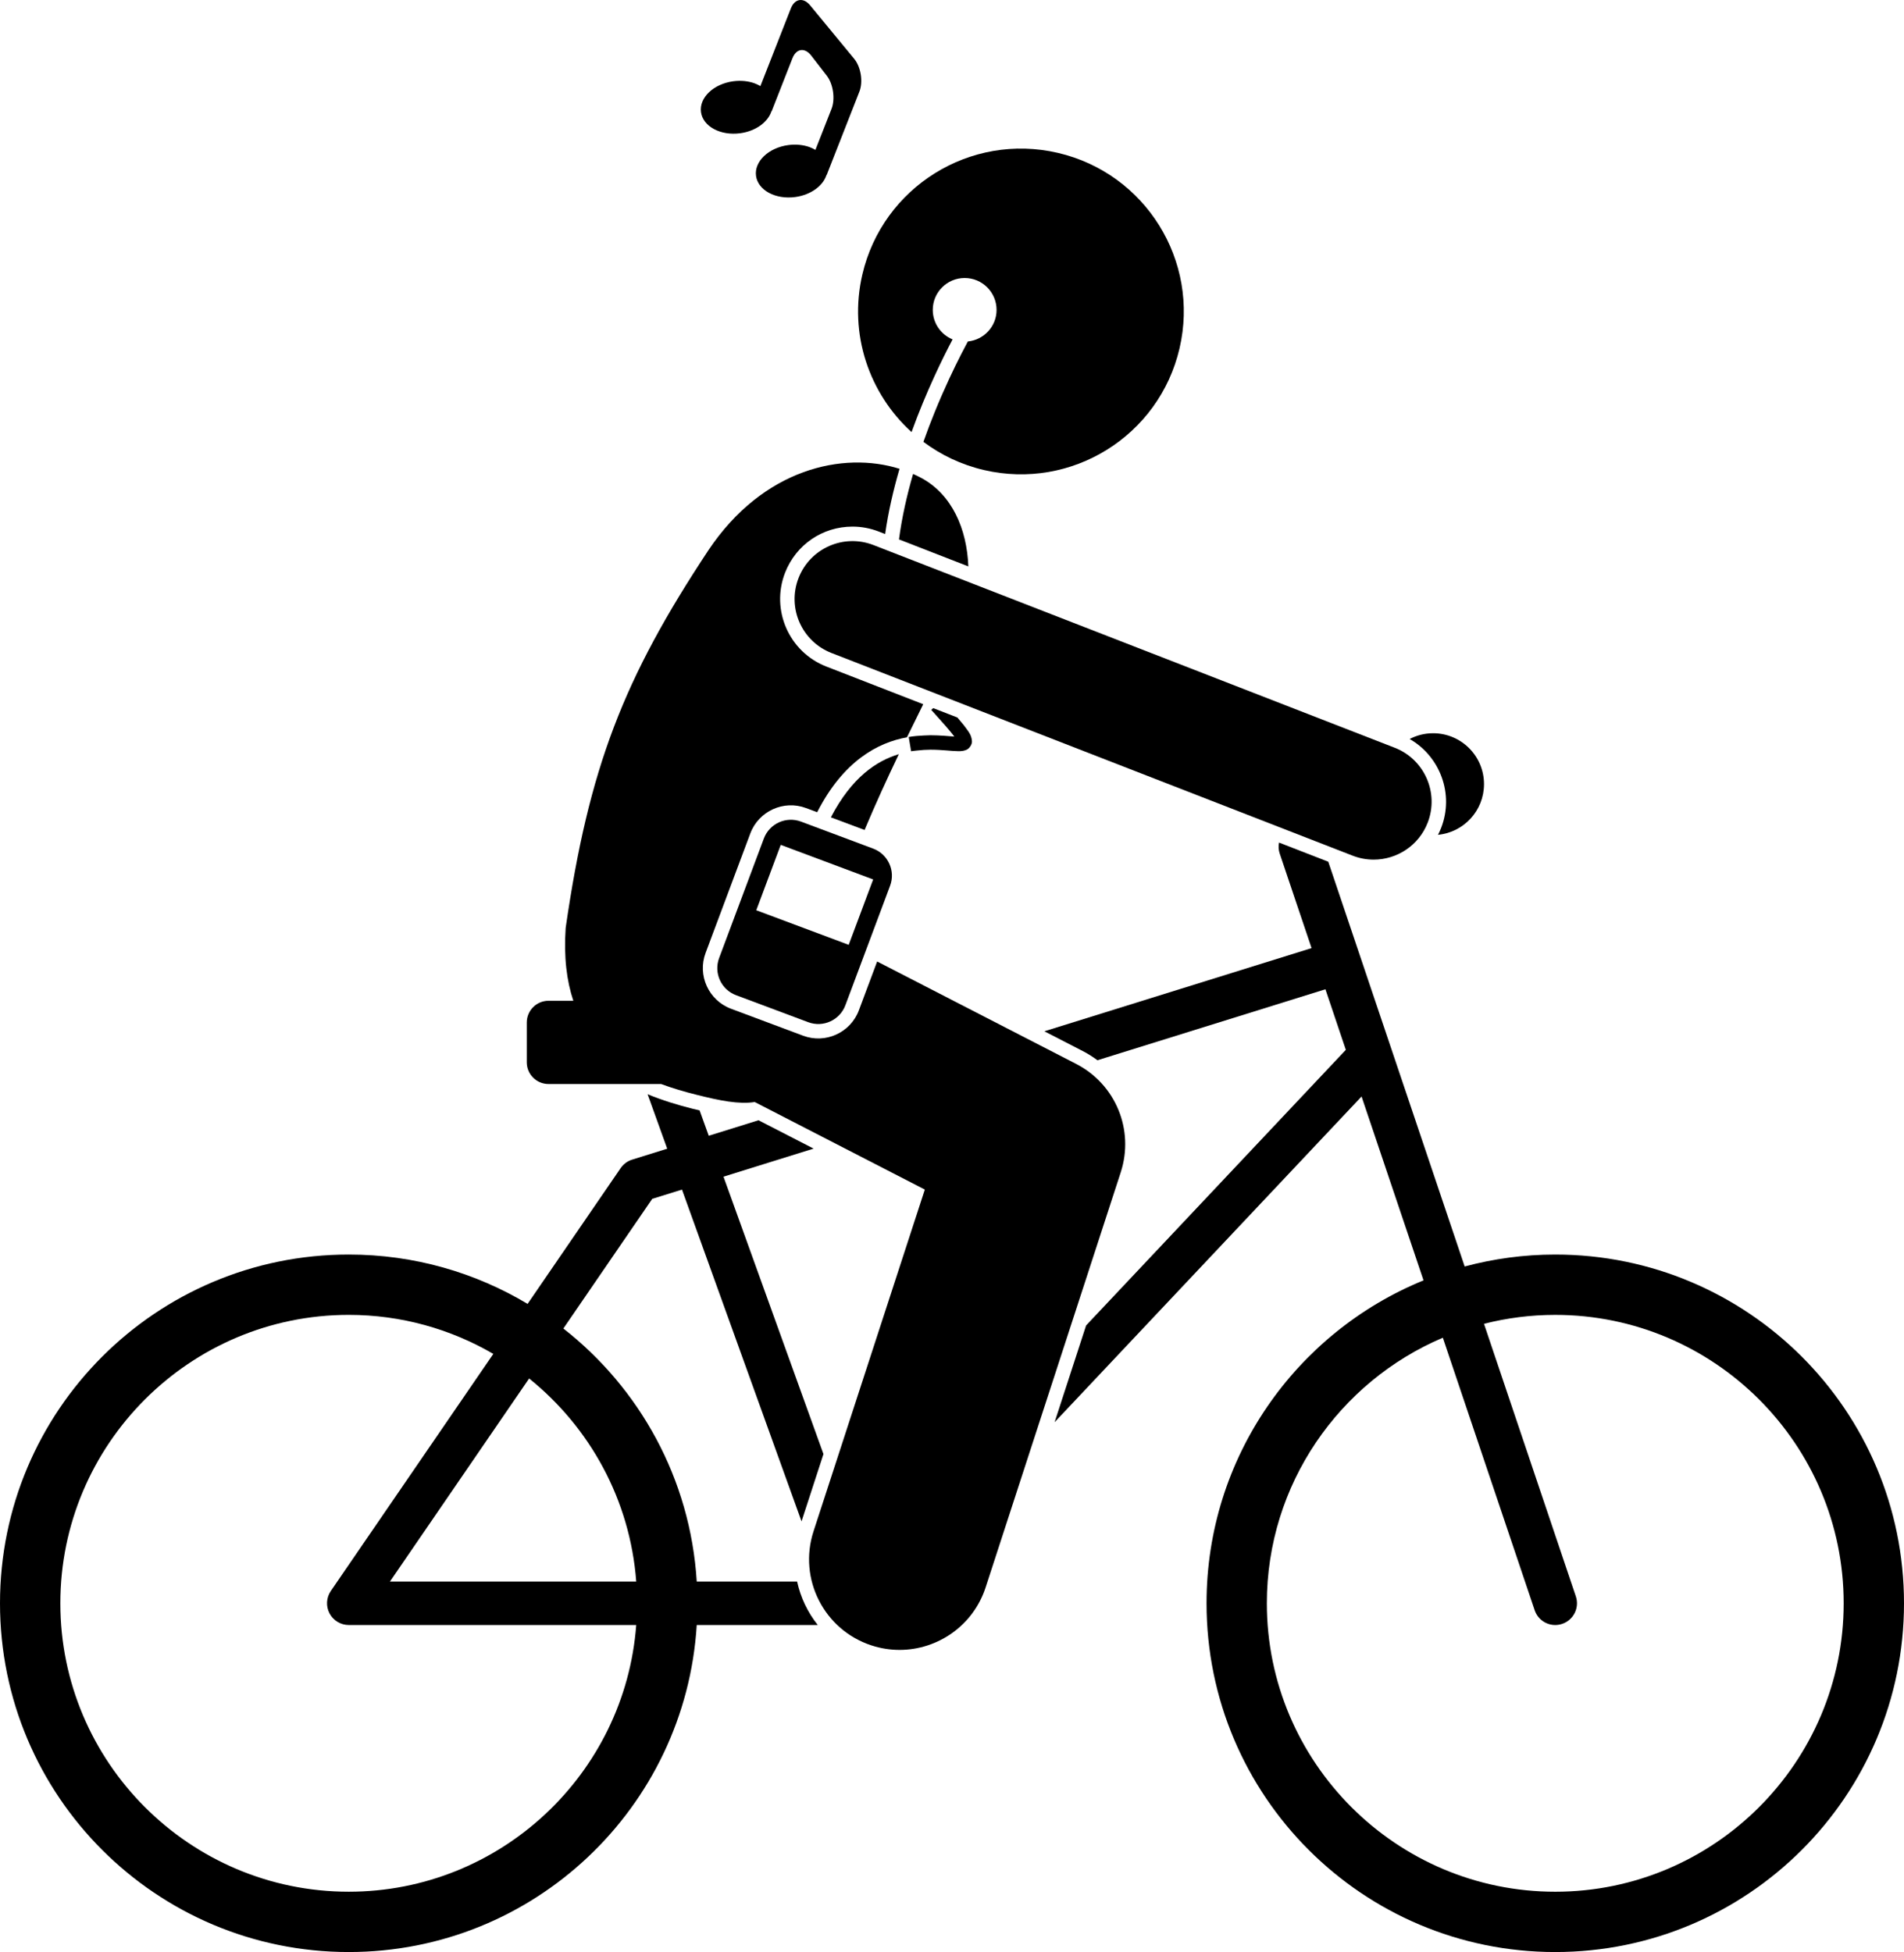 <?xml version="1.0" encoding="utf-8"?>
<!-- Generator: Adobe Illustrator 23.0.2, SVG Export Plug-In . SVG Version: 6.00 Build 0)  -->
<svg version="1.1" id="Layer_1" xmlns="http://www.w3.org/2000/svg" xmlns:xlink="http://www.w3.org/1999/xlink" x="0px" y="0px"
	 viewBox="0 0 263.67 270.32" enable-background="new 0 0 263.67 270.32" xml:space="preserve">
<g>
	<path d="M112.921,20.758c-0.255-0.147-0.524-0.286-0.819-0.391c-0.865-0.309-1.883-0.418-2.947-0.275
		c-2.731,0.369-4.727,2.28-4.459,4.267c0.268,1.987,2.697,3.296,5.43,2.927c2.169-0.291,3.856-1.56,4.333-3.063
		l0.027,0.001l4.526-11.541c0.534-1.364,0.211-3.406-0.722-4.539l-0.001-0.001l-6.102-7.404
		c-0.932-1.131-2.132-0.94-2.668,0.425l-4.217,10.758c-0.256-0.146-0.525-0.284-0.822-0.389
		c-0.865-0.309-1.883-0.42-2.947-0.277c-2.731,0.371-4.729,2.28-4.459,4.267
		c0.269,1.986,2.699,3.298,5.432,2.929c2.17-0.291,3.855-1.56,4.331-3.064l0.03,0.002l2.868-7.316
		c0.535-1.365,1.708-1.534,2.606-0.374l2.152,2.782c0.896,1.16,1.193,3.226,0.658,4.59L112.921,20.758z"/>
	<path d="M110.384,219.015H96.486c-0.875-14.226-7.91-26.779-18.471-35.041l12.309-17.957l4.119-1.281l16.555,45.947
		l3.036-9.322l-13.843-38.414l12.48-3.887l-7.63-3.925l-6.892,2.146l-1.265-3.51
		c-0.326-0.078-0.637-0.148-0.978-0.234c-2.06-0.519-4.177-1.158-6.224-2.006l2.716,7.542l-4.857,1.514
		c-0.641,0.195-1.209,0.617-1.59,1.174L73.062,180.564c-7.242-4.336-15.713-6.834-24.767-6.834
		C21.621,173.73,0,195.353,0,222.023c0,26.674,21.621,48.297,48.296,48.297c25.657,0,46.634-20.016,48.19-45.285
		h16.761C111.843,223.279,110.864,221.216,110.384,219.015z M48.296,261.966c-22.024,0-39.94-17.918-39.94-39.943
		c0-22.021,17.916-39.938,39.94-39.938c7.293,0,14.13,1.975,20.02,5.404l-22.506,32.834
		c-0.625,0.918-0.695,2.121-0.176,3.102c0.518,0.984,1.547,1.609,2.663,1.609h39.809
		C86.562,245.658,69.303,261.966,48.296,261.966z M54,219.015l19.273-28.121c8.379,6.736,13.984,16.773,14.834,28.121
		H54z"/>
	<path d="M199.57,114.655c-0.127,0.328-0.275,0.643-0.432,0.95c3.574-0.342,6.371-3.352,6.371-7.017
		c0-3.891-3.156-7.047-7.051-7.047c-1.172,0-2.273,0.29-3.246,0.796
		C199.44,104.761,201.391,109.981,199.57,114.655z"/>
	<path d="M197.133,177.306c-17.623,7.199-30.049,24.504-30.049,44.717c0,26.674,21.621,48.297,48.289,48.297
		c26.672,0,48.297-21.623,48.297-48.297c0-26.67-21.625-48.293-48.297-48.293c-4.34,0-8.541,0.582-12.541,1.654
		l-18.889-56.051l-6.822-2.653c-0.096,0.496-0.074,1.02,0.098,1.528l4.41,13.086l-37.004,11.519l5.314,2.735
		c0.725,0.373,1.4,0.805,2.037,1.276l31.572-9.829l2.826,8.387l-35.967,38.166l-4.363,13.399l42.508-45.104
		L197.133,177.306z M212.523,222.984c0.422,1.256,1.594,2.051,2.85,2.051c0.32,0,0.642-0.053,0.961-0.16
		c1.574-0.529,2.422-2.236,1.891-3.809v-0.002l-12.719-37.742c3.158-0.805,6.463-1.236,9.867-1.236
		c22.023,0,39.943,17.916,39.943,39.938c0,22.025-17.92,39.943-39.943,39.943c-22.021,0-39.938-17.918-39.938-39.943
		c0-16.502,10.06-30.699,24.373-36.777L212.523,222.984z"/>
	<path d="M129.172,42.915c0-2.439,1.978-4.417,4.416-4.417c2.439,0,4.418,1.978,4.418,4.417
		c0,2.287-1.748,4.147-3.977,4.373c-0.252,0.468-0.557,1.044-0.908,1.73c-1.004,1.963-2.342,4.757-3.682,8.051
		c-0.529,1.3-1.057,2.682-1.563,4.119c2.425,1.816,5.253,3.174,8.393,3.905
		c12.131,2.826,24.254-4.717,27.074-16.848c2.828-12.129-4.717-24.25-16.844-27.074
		c-12.131-2.824-24.255,4.719-27.081,16.848c-1.92,8.251,0.961,16.496,6.815,21.815
		c2.041-5.644,4.344-10.299,5.684-12.834C130.309,46.341,129.172,44.762,129.172,42.915z"/>
	<path d="M124.472,104.439c-3.104,0.94-6.51,3.193-9.412,8.748l4.67,1.747
		C121.249,111.314,122.865,107.794,124.472,104.439z"/>
	<path d="M127.665,66.232c-0.392-0.216-0.8-0.413-1.219-0.6c-0.851,2.933-1.548,6.002-1.953,9.067l9.606,3.736
		C133.894,73.211,131.826,68.523,127.665,66.232z"/>
	<path d="M91.554,150.116c1.609,0.599,3.248,1.073,4.845,1.475c3.293,0.832,5.941,1.363,8.117,1.018l23.555,12.123
		l-15.414,47.33c-2.139,6.584,1.459,13.654,8.038,15.801c1.287,0.418,2.594,0.617,3.879,0.617
		c5.282,0,10.192-3.363,11.919-8.656l18.707-57.473c1.912-5.864-0.697-12.202-6.178-15.022l-27.552-14.18
		l-2.529,6.76c-1.159,3.1-4.625,4.678-7.724,3.518l-9.987-3.736c-3.099-1.16-4.677-4.625-3.518-7.725
		l6.191-16.545c1.159-3.1,4.625-4.678,7.724-3.518l1.539,0.576c3.604-7.082,8.399-9.656,12.433-10.374
		c0.766-1.572,1.52-3.101,2.253-4.583l-13.431-5.223c-5.149-2.008-7.707-7.83-5.706-12.977
		c1.51-3.885,5.18-6.396,9.345-6.396c1.242,0,2.465,0.23,3.631,0.684l0.887,0.345
		c0.435-3.079,1.145-6.13,1.992-9.035c-7.814-2.445-18.873-0.044-26.45,11.252
		c-11.785,17.797-16.578,30.141-19.785,52.33c-0.273,4.04,0.145,7.352,1.062,10.086h-2.127H75.957
		c-1.659,0-3.008,1.35-3.008,3.01v5.514c0,1.658,1.349,3.004,3.008,3.004h6.84H91.554z"/>
	<path d="M123.26,122.663c0.774-2.068-0.275-4.373-2.345-5.148l-9.989-3.738c-2.068-0.773-4.374,0.275-5.148,2.346
		l-6.191,16.545c-0.774,2.07,0.275,4.375,2.345,5.148l9.989,3.738c2.069,0.775,4.374-0.275,5.149-2.344
		L123.26,122.663z M104.731,126.052l3.388-9.055l12.799,4.789l-3.388,9.055L104.731,126.052z"/>
	<path d="M132.731,104.023c0.336-0.005,0.639-0.009,1.027-0.159c0.391-0.105,0.889-0.718,0.84-1.238
		c-0.07-0.897-0.488-1.324-1.129-2.201c-0.246-0.31-0.551-0.672-0.889-1.064l-3.348-1.301l-0.272,0.247
		c0.174,0.19,0.32,0.353,0.48,0.529c1.111,1.23,1.936,2.168,2.459,2.829c0.094,0.12,0.18,0.233,0.256,0.336
		c-0.775-0.056-1.947-0.182-3.303-0.184c-0.283,0-0.594,0.019-0.896,0.032c-0.674,0.03-1.373,0.083-2.117,0.209
		l0.335,1.974c0.261-0.045,0.511-0.064,0.765-0.094c0.665-0.076,1.312-0.121,1.914-0.121
		C130.465,103.815,131.762,104.019,132.731,104.023z"/>
	<path d="M187.324,118.497c0.957,0.371,1.941,0.545,2.906,0.545c3.211,0,6.244-1.94,7.476-5.111
		c1.605-4.129-0.439-8.777-4.566-10.383l-72.177-28.068c-4.129-1.606-8.774,0.439-10.38,4.569
		c-1.605,4.126,0.438,8.774,4.567,10.38L187.324,118.497z"/>
</g>
</svg>
